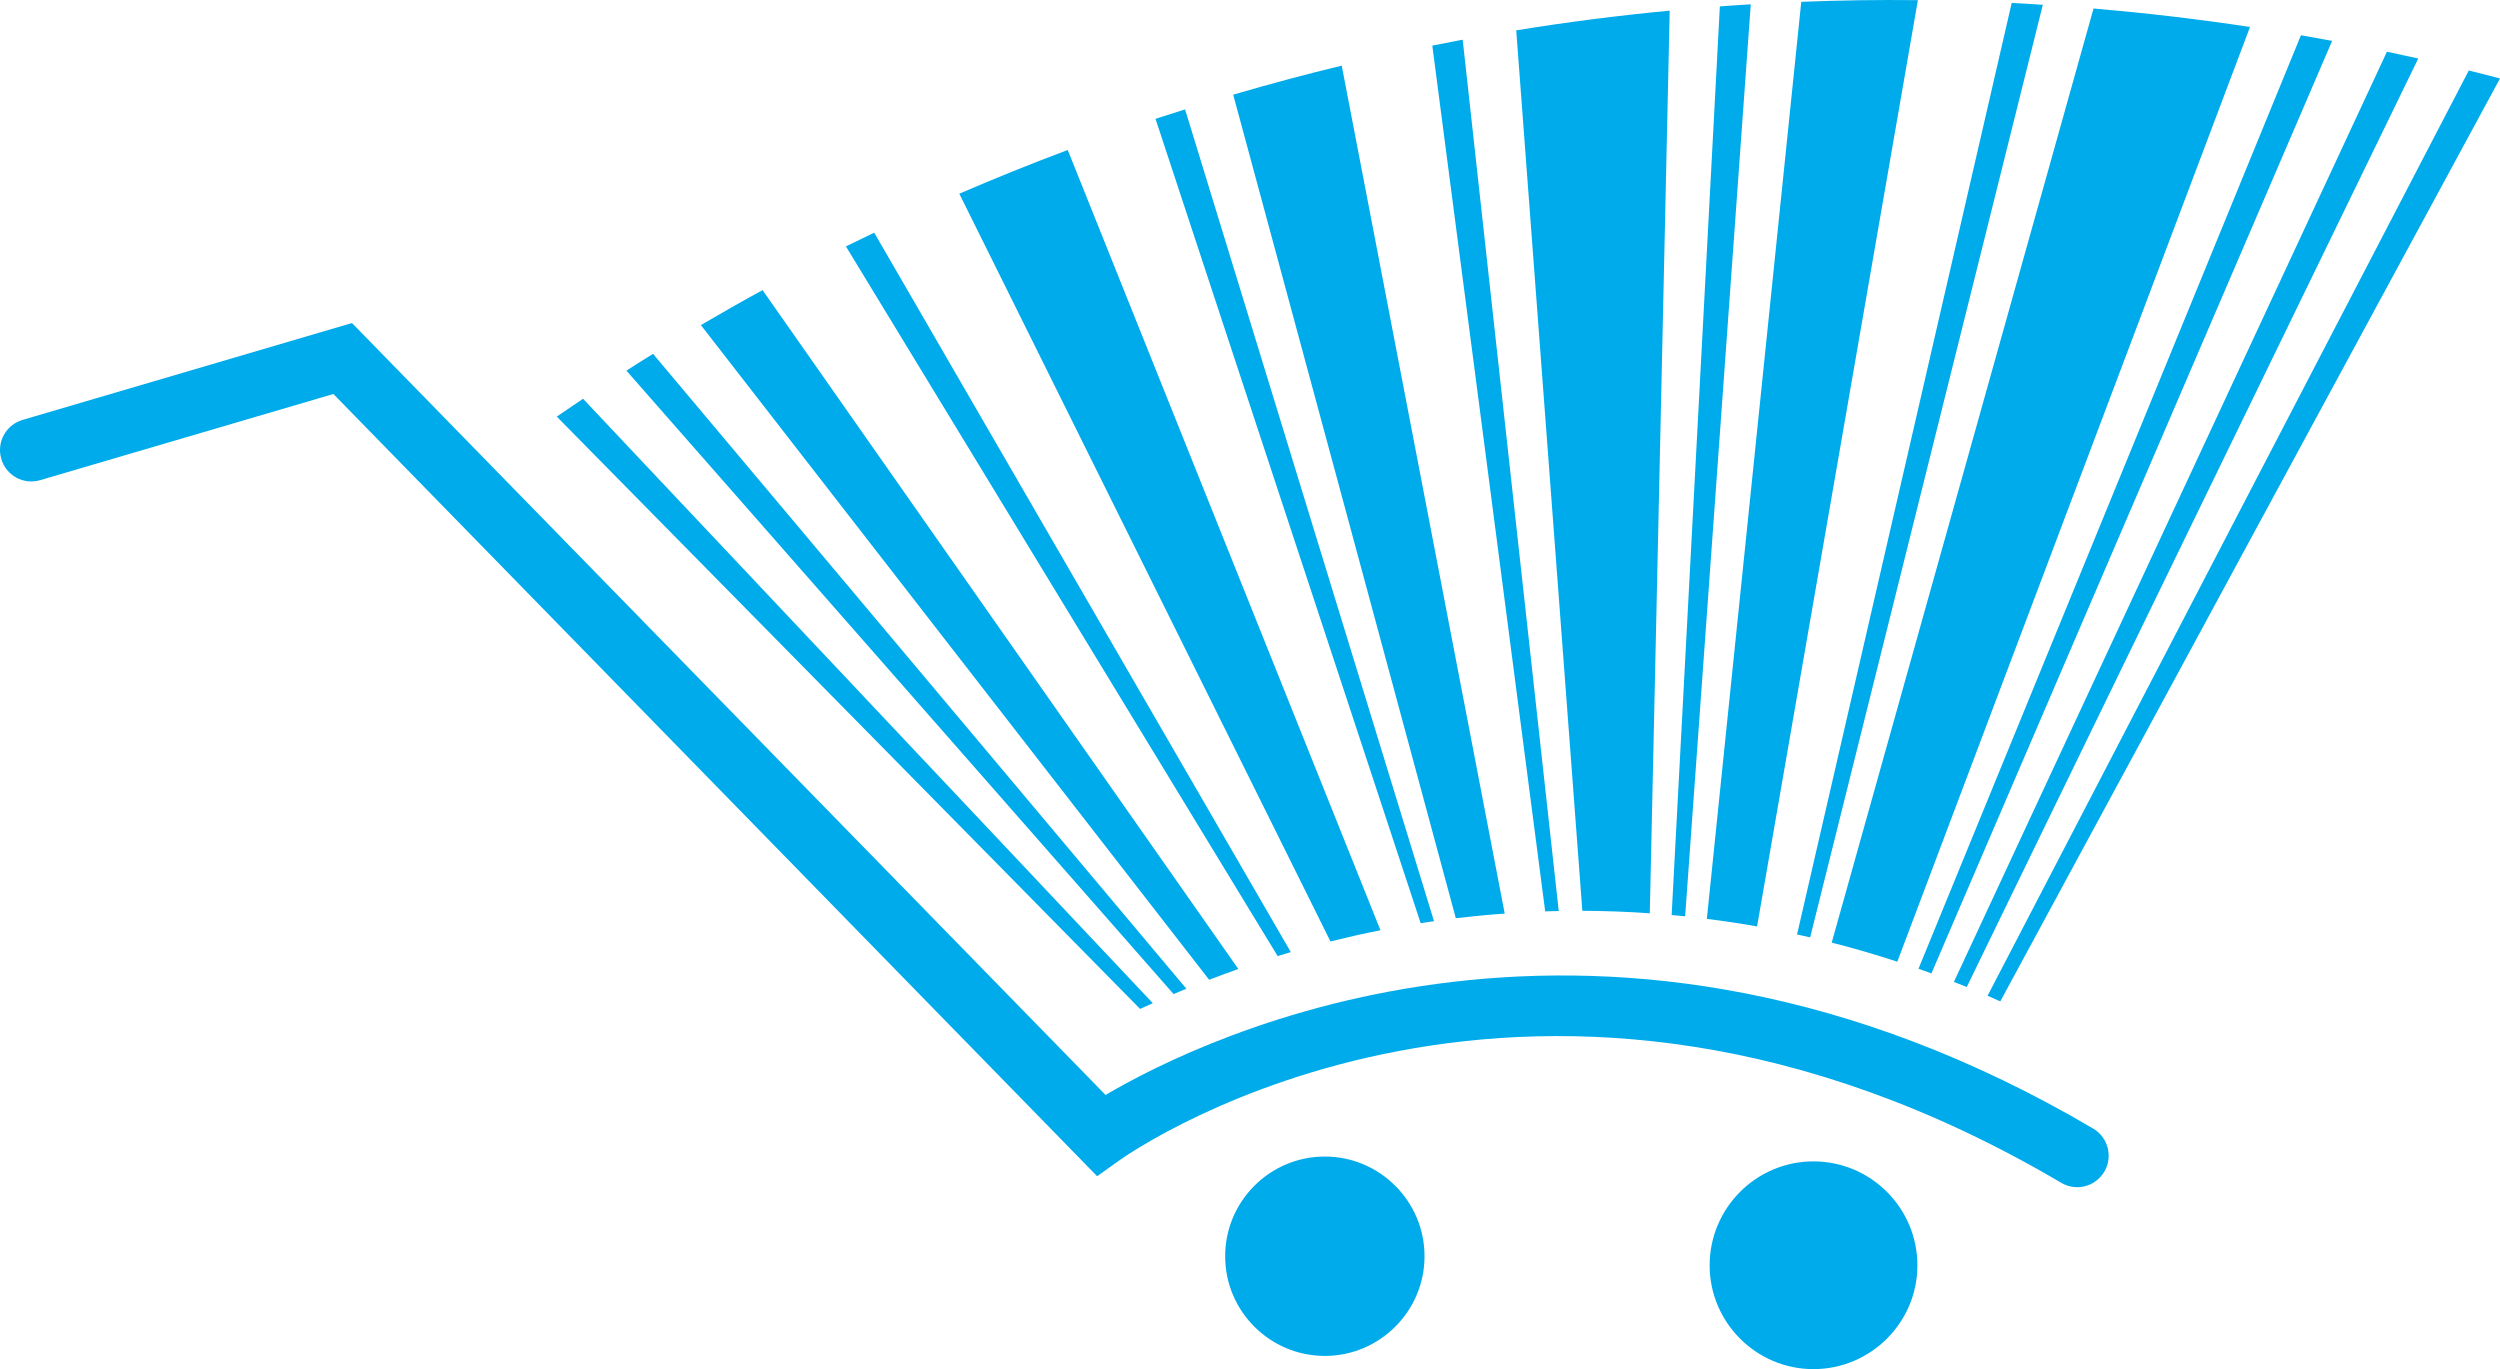 <svg version="1.1" id="图层_1" x="0px" y="0px" width="199.999px" height="109.53px" viewBox="0 0 199.999 109.53" enable-background="new 0 0 199.999 109.53" xml:space="preserve" xmlns="http://www.w3.org/2000/svg" xmlns:xlink="http://www.w3.org/1999/xlink" xmlns:xml="http://www.w3.org/XML/1998/namespace">
  <path fill="#00ABEB" d="M166.454,94.96c-0.523,0.056-1.064-0.049-1.551-0.334c-42.086-24.811-74.047-2.734-75.377-1.782
	l-1.754,1.253l-61.1-62.578L3.217,38.412c-1.334,0.396-2.723-0.367-3.111-1.697c-0.4-1.331,0.369-2.733,1.697-3.122l26.354-7.751
	l60.289,61.754c7.85-4.632,39.836-20.388,79.018,2.696c1.189,0.708,1.584,2.247,0.883,3.439
	C167.92,94.445,167.211,94.878,166.454,94.96L166.454,94.96z M145.073,92.91c-4.572,0-8.303,3.729-8.303,8.315
	c0,4.576,3.73,8.305,8.303,8.305c4.59,0,8.318-3.729,8.318-8.305C153.391,96.639,149.663,92.91,145.073,92.91L145.073,92.91z
	 M105.987,92.523c-4.4,0-7.975,3.579-7.975,7.975s3.574,7.975,7.975,7.975c4.391,0,7.975-3.579,7.975-7.975
	S110.377,92.523,105.987,92.523L105.987,92.523z M117.014,3.175c-0.805,0.156-1.617,0.313-2.43,0.474
	c3.018,23.084,6.023,46.175,9.031,69.262c0.363-0.018,0.719-0.024,1.084-0.026C122.141,49.653,119.583,26.408,117.014,3.175z
	 M94.805,8.751c-0.795,0.247-1.578,0.506-2.365,0.755c7.074,21.451,14.146,42.892,21.215,64.353
	c0.355-0.066,0.717-0.113,1.066-0.161C108.083,52.04,101.442,30.393,94.805,8.751z M107.338,5.249
	c-2.908,0.707-5.799,1.479-8.682,2.326c5.941,21.96,11.885,43.917,17.809,65.88c1.309-0.146,2.615-0.283,3.912-0.368
	C116.036,50.479,111.682,27.861,107.338,5.249z M85.418,11.999c-2.91,1.09-5.805,2.261-8.674,3.497
	c9.904,19.94,19.799,39.882,29.693,59.819c1.324-0.326,2.668-0.638,4-0.894C102.102,53.613,93.756,32.802,85.418,11.999z
	 M44.543,33.329c15.553,15.801,31.104,31.59,46.664,47.383c0.33-0.146,0.678-0.301,1.018-0.457
	C77.032,64.136,61.846,48.02,46.643,31.9C45.946,32.369,45.241,32.847,44.543,33.329z M52.243,28.307
	c-0.711,0.433-1.42,0.893-2.129,1.345c14.592,16.621,29.184,33.245,43.775,49.876c0.34-0.15,0.68-0.297,1.021-0.429
	C80.698,62.166,66.465,45.238,52.243,28.307z M69.936,18.614c-0.754,0.364-1.508,0.729-2.262,1.098
	c11.518,18.926,23.02,37.854,34.537,56.775c0.354-0.111,0.707-0.218,1.053-0.319C92.155,56.993,81.045,37.804,69.936,18.614z
	 M61.006,23.211c-1.672,0.907-3.305,1.841-4.934,2.797C69.622,43.465,83.18,60.92,96.731,78.382c0.779-0.299,1.57-0.59,2.334-0.864
	C86.385,59.411,73.686,41.314,61.006,23.211z M186.569,3.27c-0.826-0.148-1.666-0.305-2.494-0.451
	C173.883,27.715,163.68,52.607,153.479,77.5c0.342,0.123,0.691,0.244,1.033,0.373C165.2,53,175.889,28.137,186.569,3.27z
	 M193.458,4.682c-0.842-0.178-1.674-0.361-2.504-0.546c-11.543,24.815-23.098,49.613-34.643,74.418
	c0.352,0.136,0.686,0.269,1.029,0.404C169.383,54.208,181.417,29.446,193.458,4.682z M179.999,2.159
	c-4.166-0.636-8.344-1.119-12.516-1.48c-6.98,24.914-13.959,49.819-20.947,74.73c1.754,0.444,3.508,0.958,5.248,1.526
	C161.188,52.006,170.602,27.079,179.999,2.159z M133.575,0.852c-4.111,0.389-8.217,0.915-12.277,1.577
	c1.764,23.484,3.525,46.962,5.289,70.434c1.799,0.011,3.602,0.071,5.396,0.201C132.508,48.987,133.045,24.917,133.575,0.852z
	 M199.999,6.278c-0.826-0.225-1.66-0.427-2.496-0.638c-12.836,24.666-25.662,49.347-38.498,74.019
	c0.346,0.148,0.689,0.299,1.016,0.451C173.346,55.494,186.663,30.886,199.999,6.278z M163.426,0.383
	c-0.828-0.061-1.662-0.099-2.49-0.15c-5.727,24.847-11.445,49.68-17.172,74.522c0.354,0.075,0.699,0.152,1.047,0.234
	C151.018,50.113,157.227,25.249,163.426,0.383z M140.061,0.346c-0.826,0.044-1.641,0.104-2.473,0.167
	c-1.285,24.229-2.572,48.46-3.857,72.688c0.359,0.036,0.711,0.071,1.08,0.104C136.561,48.992,138.311,24.663,140.061,0.346z
	 M153.43,0.013c-3.115-0.036-6.223,0.007-9.33,0.134c-2.521,24.45-5.031,48.907-7.553,73.363c1.342,0.165,2.676,0.362,4.018,0.605
	C144.856,49.419,149.139,24.719,153.43,0.013z" class="color c1"/>
</svg>